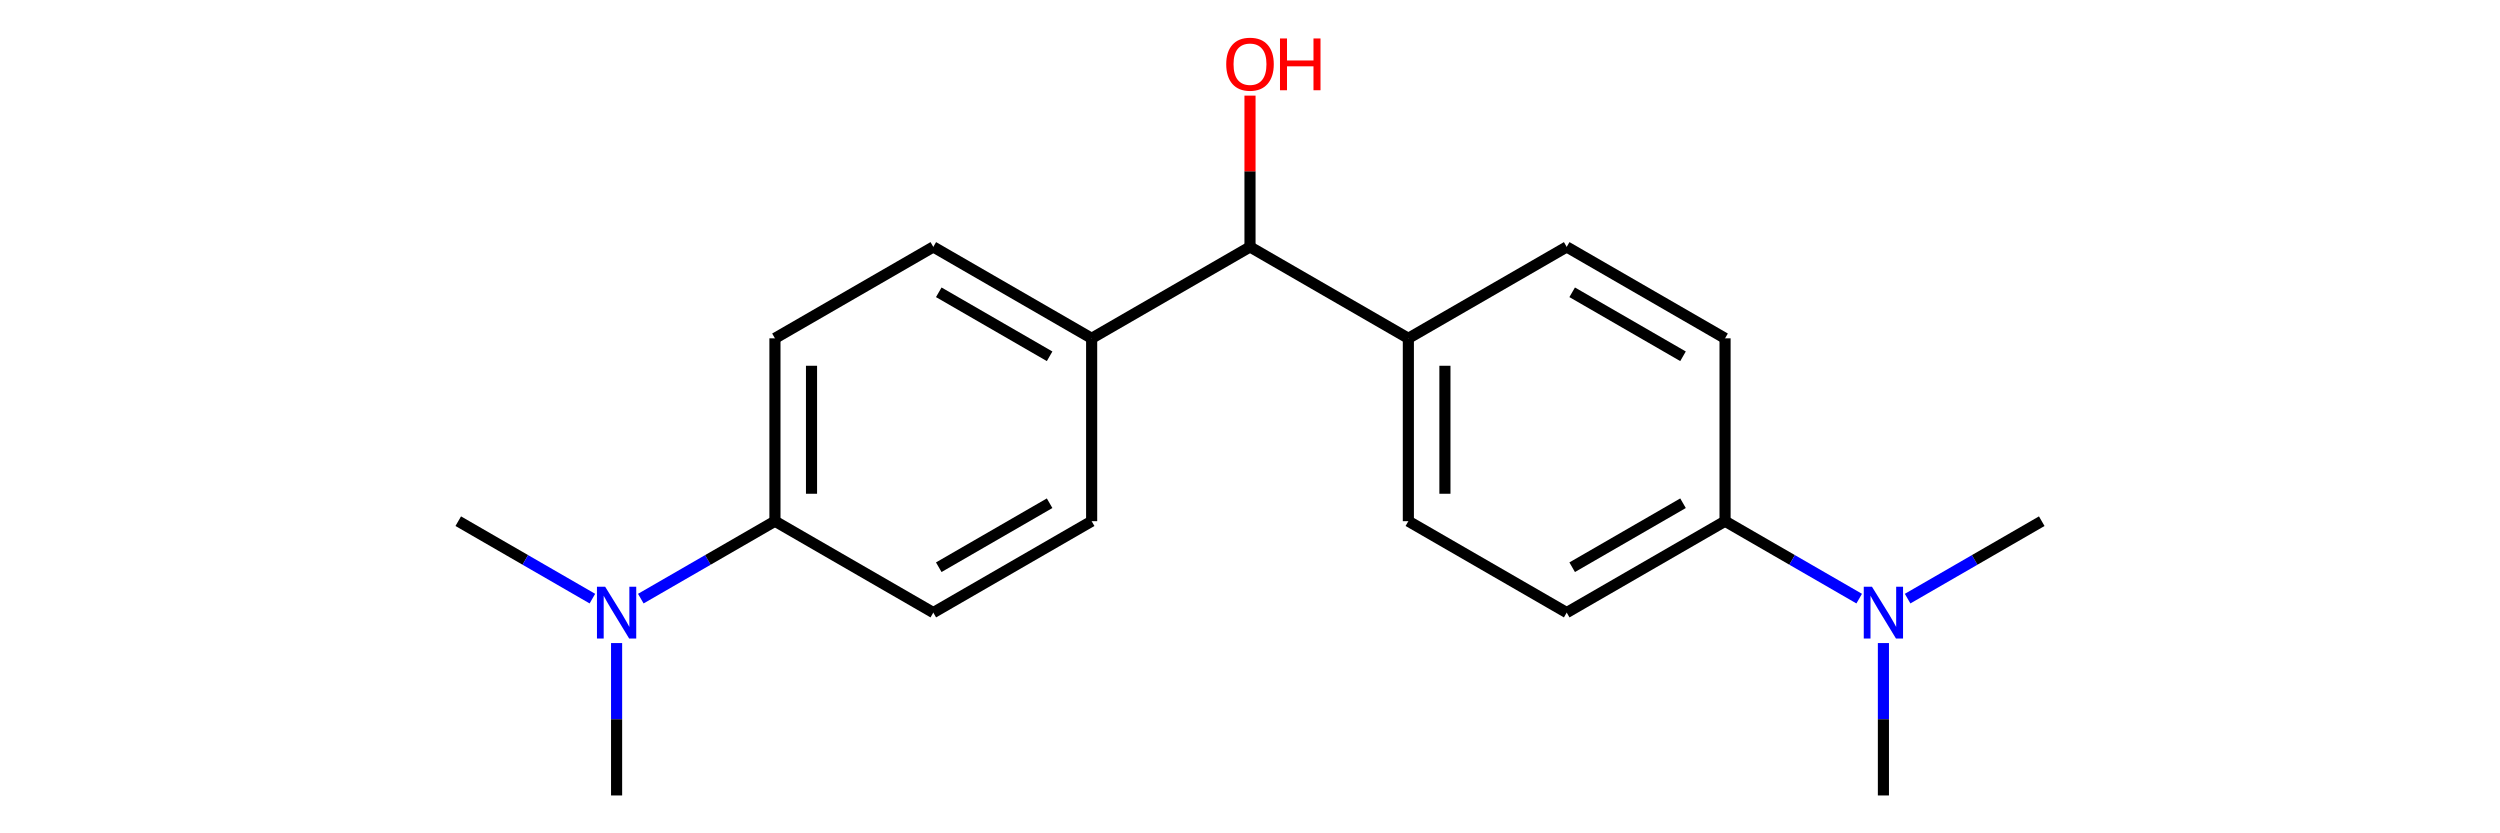 <?xml version='1.0' encoding='iso-8859-1'?>
<svg version='1.1' baseProfile='full'
              xmlns='http://www.w3.org/2000/svg'
                      xmlns:rdkit='http://www.rdkit.org/xml'
                      xmlns:xlink='http://www.w3.org/1999/xlink'
                  xml:space='preserve'
width='450px' height='150px' viewBox='0 0 450 150'>
<!-- END OF HEADER -->
<rect style='opacity:0.0;fill:none;stroke:none' width='450' height='150' x='0' y='0'> </rect>
<path class='bond-0' d='M 82.484,93.813 L 94.557,100.783' style='fill:none;fill-rule:evenodd;stroke:#000000;stroke-width:2.0px;stroke-linecap:butt;stroke-linejoin:miter;stroke-opacity:1' />
<path class='bond-0' d='M 94.557,100.783 L 106.63,107.753' style='fill:none;fill-rule:evenodd;stroke:#0000FF;stroke-width:2.0px;stroke-linecap:butt;stroke-linejoin:miter;stroke-opacity:1' />
<path class='bond-1' d='M 110.987,115.752 L 110.987,129.467' style='fill:none;fill-rule:evenodd;stroke:#0000FF;stroke-width:2.0px;stroke-linecap:butt;stroke-linejoin:miter;stroke-opacity:1' />
<path class='bond-1' d='M 110.987,129.467 L 110.987,143.182' style='fill:none;fill-rule:evenodd;stroke:#000000;stroke-width:2.0px;stroke-linecap:butt;stroke-linejoin:miter;stroke-opacity:1' />
<path class='bond-2' d='M 115.345,107.753 L 127.418,100.783' style='fill:none;fill-rule:evenodd;stroke:#0000FF;stroke-width:2.0px;stroke-linecap:butt;stroke-linejoin:miter;stroke-opacity:1' />
<path class='bond-2' d='M 127.418,100.783 L 139.49,93.813' style='fill:none;fill-rule:evenodd;stroke:#000000;stroke-width:2.0px;stroke-linecap:butt;stroke-linejoin:miter;stroke-opacity:1' />
<path class='bond-3' d='M 139.49,93.813 L 139.49,60.9' style='fill:none;fill-rule:evenodd;stroke:#000000;stroke-width:2.0px;stroke-linecap:butt;stroke-linejoin:miter;stroke-opacity:1' />
<path class='bond-3' d='M 146.073,88.876 L 146.073,65.837' style='fill:none;fill-rule:evenodd;stroke:#000000;stroke-width:2.0px;stroke-linecap:butt;stroke-linejoin:miter;stroke-opacity:1' />
<path class='bond-19' d='M 139.49,93.813 L 167.994,110.269' style='fill:none;fill-rule:evenodd;stroke:#000000;stroke-width:2.0px;stroke-linecap:butt;stroke-linejoin:miter;stroke-opacity:1' />
<path class='bond-4' d='M 139.49,60.9 L 167.994,44.444' style='fill:none;fill-rule:evenodd;stroke:#000000;stroke-width:2.0px;stroke-linecap:butt;stroke-linejoin:miter;stroke-opacity:1' />
<path class='bond-5' d='M 167.994,44.444 L 196.497,60.9' style='fill:none;fill-rule:evenodd;stroke:#000000;stroke-width:2.0px;stroke-linecap:butt;stroke-linejoin:miter;stroke-opacity:1' />
<path class='bond-5' d='M 168.978,52.613 L 188.93,64.132' style='fill:none;fill-rule:evenodd;stroke:#000000;stroke-width:2.0px;stroke-linecap:butt;stroke-linejoin:miter;stroke-opacity:1' />
<path class='bond-6' d='M 196.497,60.9 L 196.497,93.813' style='fill:none;fill-rule:evenodd;stroke:#000000;stroke-width:2.0px;stroke-linecap:butt;stroke-linejoin:miter;stroke-opacity:1' />
<path class='bond-8' d='M 196.497,60.9 L 225,44.444' style='fill:none;fill-rule:evenodd;stroke:#000000;stroke-width:2.0px;stroke-linecap:butt;stroke-linejoin:miter;stroke-opacity:1' />
<path class='bond-7' d='M 196.497,93.813 L 167.994,110.269' style='fill:none;fill-rule:evenodd;stroke:#000000;stroke-width:2.0px;stroke-linecap:butt;stroke-linejoin:miter;stroke-opacity:1' />
<path class='bond-7' d='M 188.93,90.581 L 168.978,102.1' style='fill:none;fill-rule:evenodd;stroke:#000000;stroke-width:2.0px;stroke-linecap:butt;stroke-linejoin:miter;stroke-opacity:1' />
<path class='bond-9' d='M 225,44.444 L 225,30.828' style='fill:none;fill-rule:evenodd;stroke:#000000;stroke-width:2.0px;stroke-linecap:butt;stroke-linejoin:miter;stroke-opacity:1' />
<path class='bond-9' d='M 225,30.828 L 225,17.212' style='fill:none;fill-rule:evenodd;stroke:#FF0000;stroke-width:2.0px;stroke-linecap:butt;stroke-linejoin:miter;stroke-opacity:1' />
<path class='bond-10' d='M 225,44.444 L 253.503,60.9' style='fill:none;fill-rule:evenodd;stroke:#000000;stroke-width:2.0px;stroke-linecap:butt;stroke-linejoin:miter;stroke-opacity:1' />
<path class='bond-11' d='M 253.503,60.9 L 253.503,93.813' style='fill:none;fill-rule:evenodd;stroke:#000000;stroke-width:2.0px;stroke-linecap:butt;stroke-linejoin:miter;stroke-opacity:1' />
<path class='bond-11' d='M 260.086,65.837 L 260.086,88.876' style='fill:none;fill-rule:evenodd;stroke:#000000;stroke-width:2.0px;stroke-linecap:butt;stroke-linejoin:miter;stroke-opacity:1' />
<path class='bond-20' d='M 253.503,60.9 L 282.006,44.444' style='fill:none;fill-rule:evenodd;stroke:#000000;stroke-width:2.0px;stroke-linecap:butt;stroke-linejoin:miter;stroke-opacity:1' />
<path class='bond-12' d='M 253.503,93.813 L 282.006,110.269' style='fill:none;fill-rule:evenodd;stroke:#000000;stroke-width:2.0px;stroke-linecap:butt;stroke-linejoin:miter;stroke-opacity:1' />
<path class='bond-13' d='M 282.006,110.269 L 310.51,93.813' style='fill:none;fill-rule:evenodd;stroke:#000000;stroke-width:2.0px;stroke-linecap:butt;stroke-linejoin:miter;stroke-opacity:1' />
<path class='bond-13' d='M 282.991,102.1 L 302.943,90.581' style='fill:none;fill-rule:evenodd;stroke:#000000;stroke-width:2.0px;stroke-linecap:butt;stroke-linejoin:miter;stroke-opacity:1' />
<path class='bond-14' d='M 310.51,93.813 L 310.51,60.9' style='fill:none;fill-rule:evenodd;stroke:#000000;stroke-width:2.0px;stroke-linecap:butt;stroke-linejoin:miter;stroke-opacity:1' />
<path class='bond-16' d='M 310.51,93.813 L 322.582,100.783' style='fill:none;fill-rule:evenodd;stroke:#000000;stroke-width:2.0px;stroke-linecap:butt;stroke-linejoin:miter;stroke-opacity:1' />
<path class='bond-16' d='M 322.582,100.783 L 334.655,107.753' style='fill:none;fill-rule:evenodd;stroke:#0000FF;stroke-width:2.0px;stroke-linecap:butt;stroke-linejoin:miter;stroke-opacity:1' />
<path class='bond-15' d='M 310.51,60.9 L 282.006,44.444' style='fill:none;fill-rule:evenodd;stroke:#000000;stroke-width:2.0px;stroke-linecap:butt;stroke-linejoin:miter;stroke-opacity:1' />
<path class='bond-15' d='M 302.943,64.132 L 282.991,52.613' style='fill:none;fill-rule:evenodd;stroke:#000000;stroke-width:2.0px;stroke-linecap:butt;stroke-linejoin:miter;stroke-opacity:1' />
<path class='bond-17' d='M 339.013,115.752 L 339.013,129.467' style='fill:none;fill-rule:evenodd;stroke:#0000FF;stroke-width:2.0px;stroke-linecap:butt;stroke-linejoin:miter;stroke-opacity:1' />
<path class='bond-17' d='M 339.013,129.467 L 339.013,143.182' style='fill:none;fill-rule:evenodd;stroke:#000000;stroke-width:2.0px;stroke-linecap:butt;stroke-linejoin:miter;stroke-opacity:1' />
<path class='bond-18' d='M 343.37,107.753 L 355.443,100.783' style='fill:none;fill-rule:evenodd;stroke:#0000FF;stroke-width:2.0px;stroke-linecap:butt;stroke-linejoin:miter;stroke-opacity:1' />
<path class='bond-18' d='M 355.443,100.783 L 367.516,93.813' style='fill:none;fill-rule:evenodd;stroke:#000000;stroke-width:2.0px;stroke-linecap:butt;stroke-linejoin:miter;stroke-opacity:1' />
<path  class='atom-1' d='M 108.927 105.609
L 111.981 110.546
Q 112.284 111.033, 112.771 111.915
Q 113.258 112.797, 113.285 112.85
L 113.285 105.609
L 114.522 105.609
L 114.522 114.93
L 113.245 114.93
L 109.967 109.532
Q 109.585 108.9, 109.177 108.176
Q 108.782 107.452, 108.664 107.228
L 108.664 114.93
L 107.452 114.93
L 107.452 105.609
L 108.927 105.609
' fill='#0000FF'/>
<path  class='atom-10' d='M 220.721 11.558
Q 220.721 9.32, 221.827 8.069
Q 222.933 6.818, 225 6.818
Q 227.067 6.818, 228.173 8.069
Q 229.279 9.32, 229.279 11.558
Q 229.279 13.822, 228.16 15.112
Q 227.041 16.389, 225 16.389
Q 222.946 16.389, 221.827 15.112
Q 220.721 13.835, 220.721 11.558
M 225 15.336
Q 226.422 15.336, 227.185 14.388
Q 227.962 13.427, 227.962 11.558
Q 227.962 9.728, 227.185 8.806
Q 226.422 7.871, 225 7.871
Q 223.578 7.871, 222.801 8.793
Q 222.038 9.714, 222.038 11.558
Q 222.038 13.44, 222.801 14.388
Q 223.578 15.336, 225 15.336
' fill='#FF0000'/>
<path  class='atom-10' d='M 230.398 6.923
L 231.662 6.923
L 231.662 10.886
L 236.427 10.886
L 236.427 6.923
L 237.691 6.923
L 237.691 16.244
L 236.427 16.244
L 236.427 11.939
L 231.662 11.939
L 231.662 16.244
L 230.398 16.244
L 230.398 6.923
' fill='#FF0000'/>
<path  class='atom-17' d='M 336.952 105.609
L 340.007 110.546
Q 340.309 111.033, 340.797 111.915
Q 341.284 112.797, 341.31 112.85
L 341.31 105.609
L 342.548 105.609
L 342.548 114.93
L 341.271 114.93
L 337.992 109.532
Q 337.611 108.9, 337.203 108.176
Q 336.808 107.452, 336.689 107.228
L 336.689 114.93
L 335.478 114.93
L 335.478 105.609
L 336.952 105.609
' fill='#0000FF'/>
</svg>
